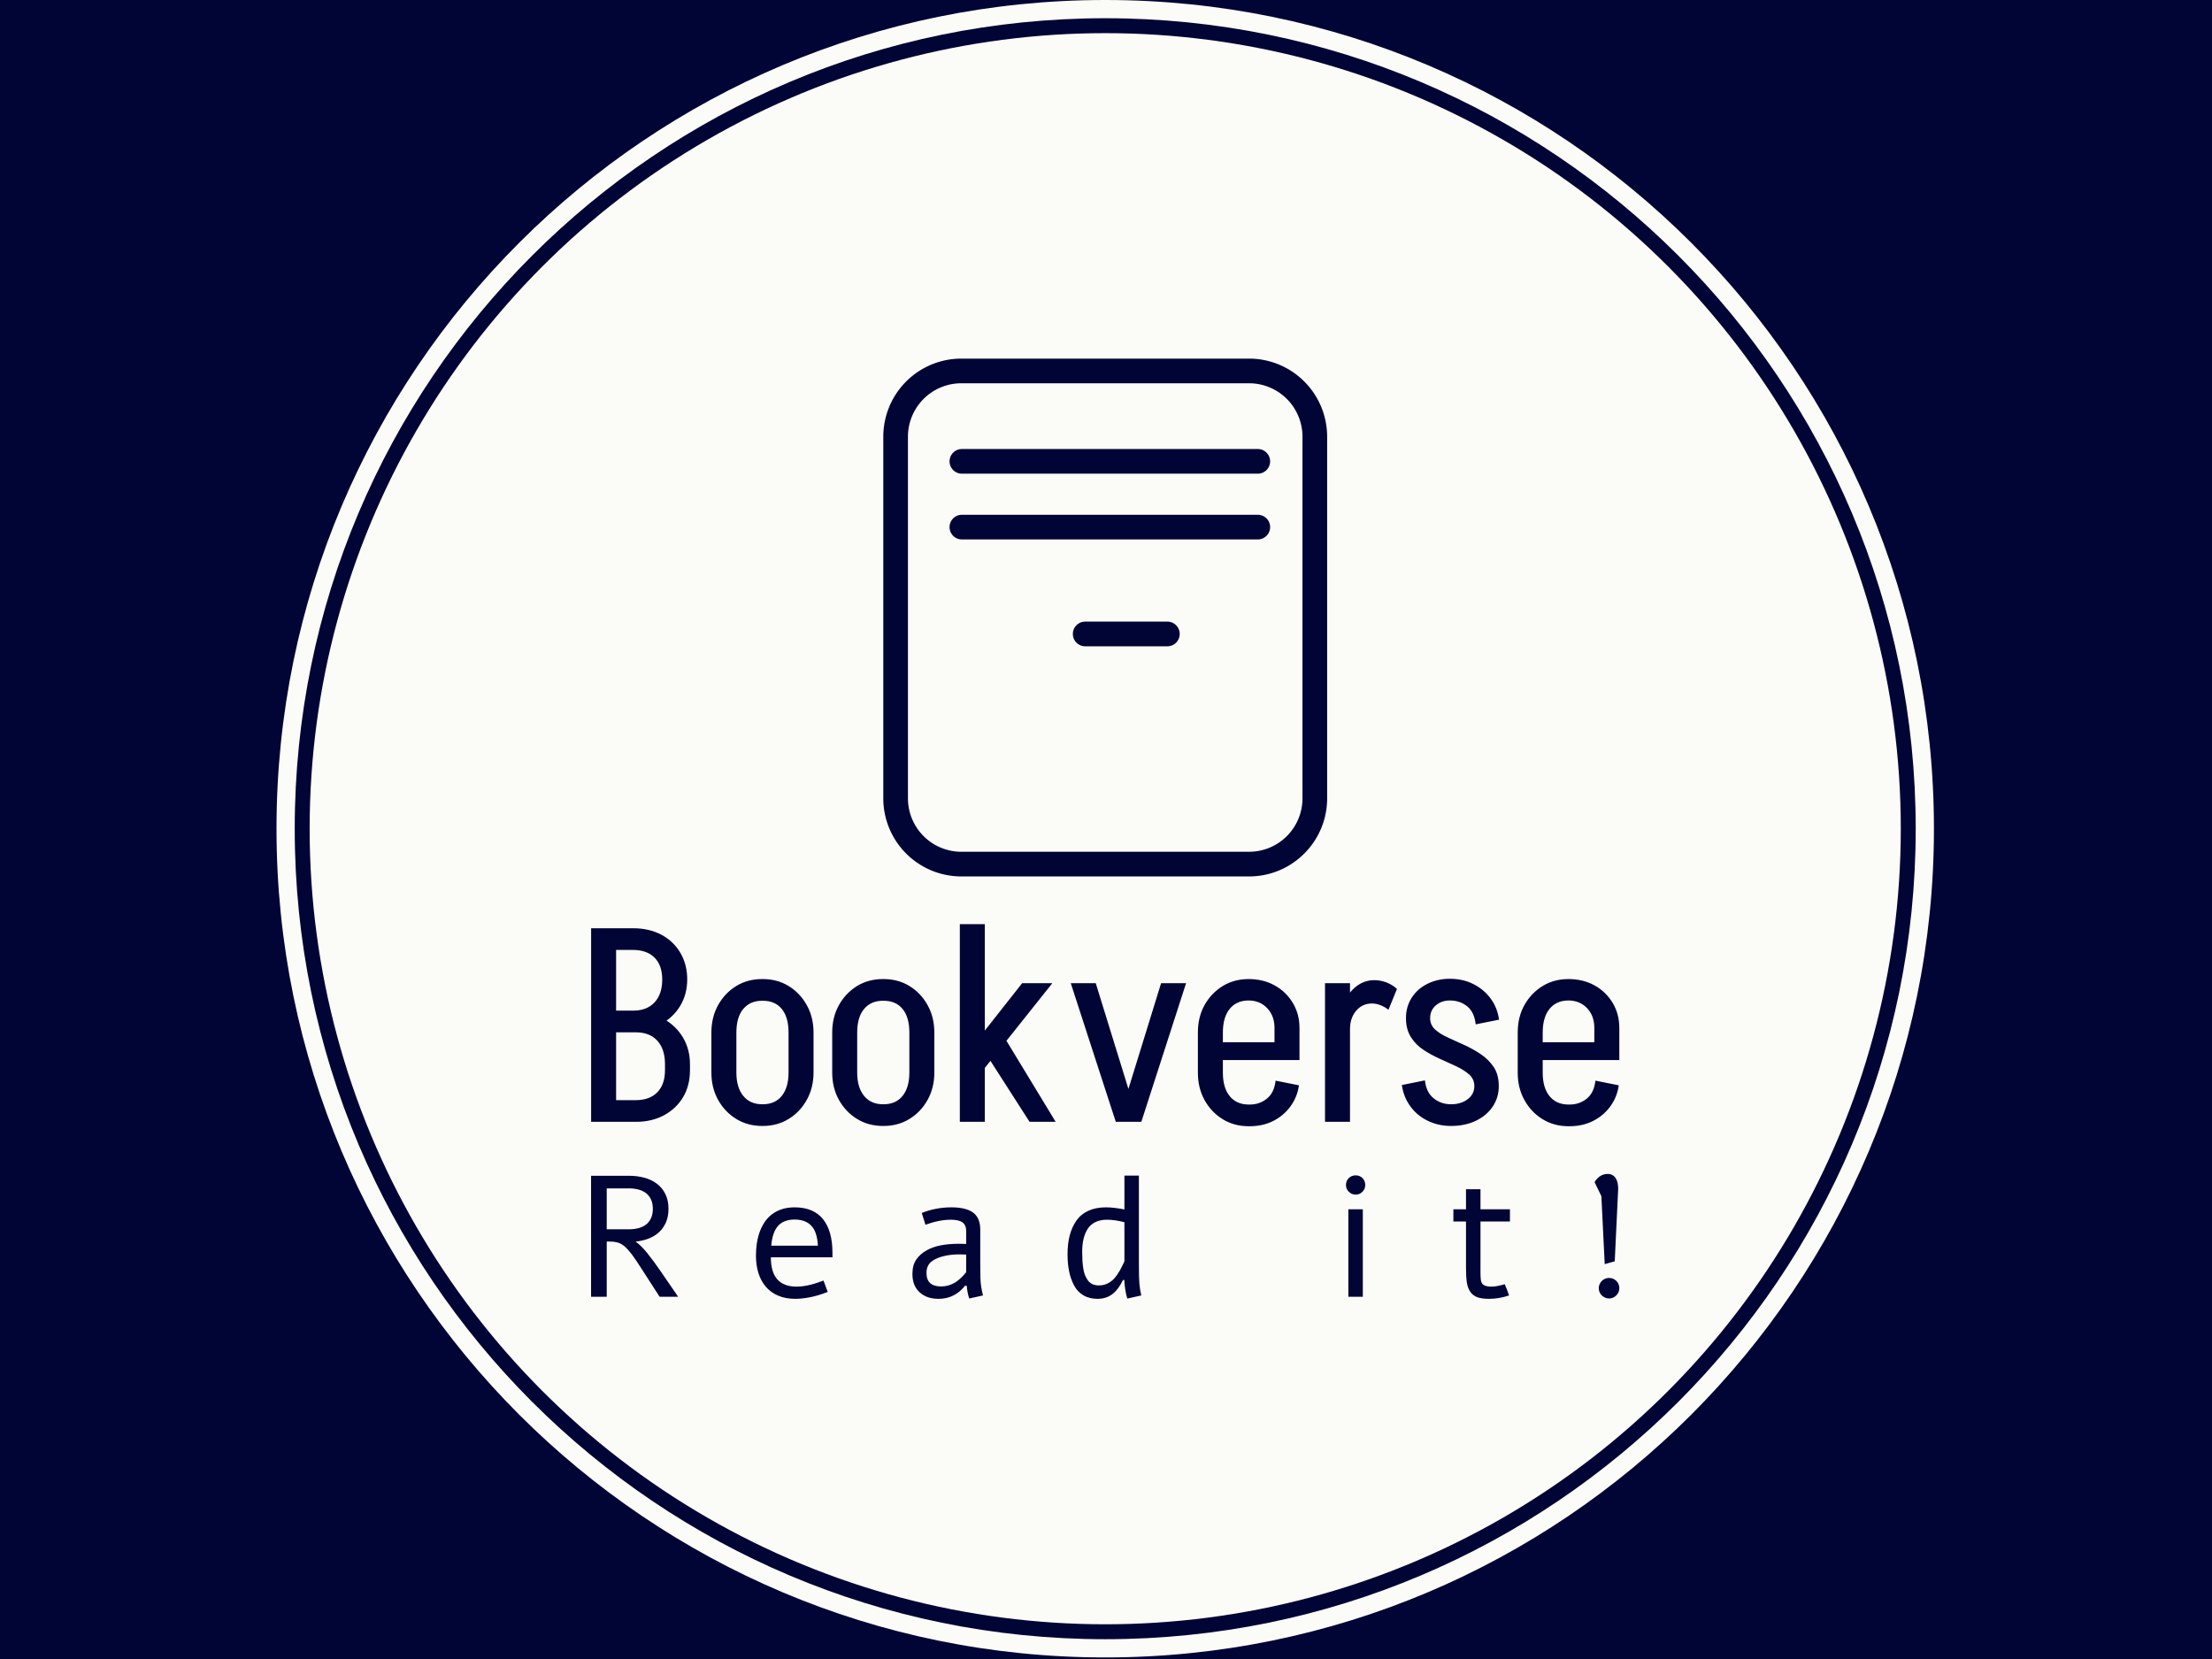 <svg xmlns="http://www.w3.org/2000/svg" version="1.1" xmlns:xlink="http://www.w3.org/1999/xlink" xmlns:svgjs="http://svgjs.dev/svgjs" width="2000" height="1500" viewBox="0 0 2000 1500"><rect width="2000" height="1500" fill="#010536"></rect><g transform="matrix(0.75,0,0,0.75,249.294,-0.706)"><svg viewBox="0 0 338 338" data-background-color="#010536" preserveAspectRatio="xMidYMid meet" height="2000" width="2000" xmlns="http://www.w3.org/2000/svg" xmlns:xlink="http://www.w3.org/1999/xlink"><g id="tight-bounds" transform="matrix(1,0,0,1,0.159,0.159)"><svg viewBox="0 0 337.682 337.682" height="337.682" width="337.682"><g><svg></svg></g><g><svg viewBox="0 0 337.682 337.682" height="337.682" width="337.682"><g><path d="M0 168.841c0-93.248 75.593-168.841 168.841-168.841 93.248 0 168.841 75.593 168.841 168.841 0 93.248-75.593 168.841-168.841 168.841-93.248 0-168.841-75.593-168.841-168.841zM168.841 333.969c91.198 0 165.128-73.93 165.128-165.128 0-91.198-73.93-165.128-165.128-165.128-91.198 0-165.128 73.93-165.128 165.128 0 91.198 73.93 165.128 165.128 165.128z" data-fill-palette-color="tertiary" fill="#fbfbf8" stroke="transparent"></path><ellipse rx="162.087" ry="162.087" cx="168.841" cy="168.841" fill="#fbfbf8" stroke="transparent" stroke-width="0" fill-opacity="1" data-fill-palette-color="tertiary"></ellipse></g><g transform="matrix(1,0,0,1,64.089,73.062)"><svg viewBox="0 0 209.503 191.558" height="191.558" width="209.503"><g><svg viewBox="0 0 209.503 191.558" height="191.558" width="209.503"><g><svg viewBox="0 0 213.158 194.901" height="191.558" width="209.503"><g transform="matrix(1,0,0,1,0,117.23)"><svg viewBox="0 0 213.158 77.67" height="77.67" width="213.158"><g id="textblocktransform"><svg viewBox="0 0 213.158 77.67" height="77.67" width="213.158" id="textblock"><g><svg viewBox="0 0 213.158 41.892" height="41.892" width="213.158"><g transform="matrix(1,0,0,1,0,0)"><svg width="213.158" viewBox="3 -36 187.23 36.8" height="41.892" data-palette-color="#010536"><path d="M10.65-16.55L10.65-16.55 10.65-20.25Q13.15-20.25 14.55-21.75 15.95-23.25 15.95-25.95L15.95-25.95 20.5-25.95Q20.5-23.25 19.23-21.13 17.95-19 15.7-17.78 13.45-16.55 10.65-16.55ZM11.15 0L6.3 0 6.3-3.95 11.15-3.95 11.15 0ZM11.15-16.3L6.3-16.3 6.3-20.25 11.15-20.25 11.15-16.3ZM21-9.35L16.45-9.35 16.45-10.55 21-10.55 21-9.35ZM21-10.5L16.45-10.5Q16.45-13.25 15.05-14.78 13.65-16.3 11.15-16.3L11.15-16.3 11.15-20Q13.95-20 16.2-18.75 18.45-17.5 19.73-15.35 21-13.2 21-10.5L21-10.5ZM10.65-31.3L6.3-31.3 6.3-35.25 10.65-35.25 10.65-31.3ZM20.5-25.9L20.5-25.9 15.95-25.9Q15.95-28.5 14.55-29.9 13.15-31.3 10.65-31.3L10.65-31.3 10.65-35.25Q13.55-35.25 15.78-34.08 18-32.9 19.25-30.78 20.5-28.65 20.5-25.9ZM16.45-9.4L21-9.4Q21-6.6 19.75-4.5 18.5-2.4 16.28-1.2 14.05 0 11.15 0L11.15 0 11.15-3.95Q13.65-3.95 15.05-5.38 16.45-6.8 16.45-9.4L16.45-9.4ZM7.55 0L3 0 3-35.25 7.55-35.25 7.55 0ZM43.5-8.95L38.95-8.95 38.95-16.3 43.5-16.3 43.5-8.95ZM29.45-8.95L24.9-8.95 24.9-16.3 29.45-16.3 29.45-8.95ZM34.35-22.05L34.05-22.05 34.05-26 34.35-26 34.35-22.05ZM34.35 0.75L34.05 0.75 34.05-3.2 34.35-3.2 34.35 0.75ZM29.45-16.25L24.9-16.25Q24.9-19.05 26.12-21.25 27.35-23.45 29.42-24.73 31.5-26 34.15-26L34.15-26 34.15-22.05Q31.95-22.05 30.7-20.55 29.45-19.05 29.45-16.25L29.45-16.25ZM43.5-16.25L43.5-16.25 38.95-16.25Q38.95-19.05 37.72-20.55 36.5-22.05 34.25-22.05L34.25-22.05 34.25-26Q36.9-26 38.97-24.73 41.05-23.45 42.27-21.25 43.5-19.05 43.5-16.25ZM24.9-9L24.9-9 29.45-9Q29.45-6.25 30.7-4.73 31.95-3.2 34.15-3.2L34.15-3.2 34.15 0.75Q31.5 0.75 29.42-0.53 27.35-1.8 26.12-4 24.9-6.2 24.9-9ZM38.95-9L43.5-9Q43.5-6.2 42.27-4 41.05-1.8 38.97-0.53 36.9 0.75 34.25 0.75L34.25 0.75 34.25-3.2Q36.5-3.2 37.72-4.73 38.95-6.25 38.95-9L38.95-9ZM65.5-8.95L60.95-8.95 60.95-16.3 65.5-16.3 65.5-8.95ZM51.45-8.95L46.9-8.95 46.9-16.3 51.45-16.3 51.45-8.95ZM56.35-22.05L56.05-22.05 56.05-26 56.35-26 56.35-22.05ZM56.35 0.75L56.05 0.75 56.05-3.2 56.35-3.2 56.35 0.75ZM51.45-16.25L46.9-16.25Q46.9-19.05 48.12-21.25 49.35-23.45 51.42-24.73 53.5-26 56.15-26L56.15-26 56.15-22.05Q53.95-22.05 52.7-20.55 51.45-19.05 51.45-16.25L51.45-16.25ZM65.5-16.25L65.5-16.25 60.95-16.25Q60.95-19.05 59.72-20.55 58.5-22.05 56.25-22.05L56.25-22.05 56.25-26Q58.9-26 60.97-24.73 63.05-23.45 64.27-21.25 65.5-19.05 65.5-16.25ZM46.9-9L46.9-9 51.45-9Q51.45-6.25 52.7-4.73 53.95-3.2 56.15-3.2L56.15-3.2 56.15 0.75Q53.5 0.75 51.42-0.53 49.35-1.8 48.12-4 46.9-6.2 46.9-9ZM60.95-9L65.5-9Q65.5-6.2 64.27-4 63.05-1.8 60.97-0.53 58.9 0.75 56.25 0.75L56.25 0.75 56.25-3.2Q58.5-3.2 59.72-4.73 60.95-6.25 60.95-9L60.95-9ZM87.59 0L82.84 0 73.89-13.95 78.24-15.4 87.59 0ZM86.99-25.25L74.04-9 70.54-11.35 81.49-25.25 86.99-25.25ZM74.69 0L70.14 0 70.14-36 74.69-36 74.69 0ZM103.19 0L98.99 0 106.79-25.25 111.34-25.25 103.19 0ZM102.69 0L98.54 0 90.34-25.25 94.89-25.25 102.69 0ZM131.99-11.25L114.94-11.25 114.94-14.5 131.99-14.5 131.99-11.25ZM122.94 0.8L122.69 0.8 122.69-3.15 122.94-3.15 122.94 0.8ZM118.04-8.95L113.49-8.95 113.49-16.3 118.04-16.3 118.04-8.95ZM131.99-14.5L127.44-14.5 127.44-17.1 131.99-17.1 131.99-14.5ZM131.99-17.1L131.99-17.1 127.44-17.1Q127.44-19.3 126.11-20.7 124.79-22.1 122.69-22.1L122.69-22.1 122.69-26Q125.39-26 127.46-24.85 129.54-23.7 130.76-21.68 131.99-19.65 131.99-17.1ZM127.64-7.5L127.64-7.5 131.89-6.65Q131.59-4.5 130.34-2.8 129.09-1.1 127.19-0.15 125.29 0.8 122.94 0.8L122.94 0.8 122.94-3.15Q124.74-3.15 126.06-4.23 127.39-5.3 127.64-7.5ZM118.04-16.25L113.49-16.25Q113.49-19.1 114.71-21.28 115.94-23.45 118.01-24.73 120.09-26 122.74-26L122.74-26 122.74-22.1Q120.54-22.1 119.29-20.58 118.04-19.05 118.04-16.25L118.04-16.25ZM113.49-8.95L113.49-8.95 118.04-8.95Q118.04-6.2 119.29-4.67 120.54-3.15 122.74-3.15L122.74-3.15 122.74 0.8Q120.09 0.8 118.01-0.48 115.94-1.75 114.71-3.95 113.49-6.15 113.49-8.95ZM141.19 0L136.64 0 136.64-25.25 141.19-25.25 141.19 0ZM141.19-16.9L139.14-16.9Q139.14-19.45 139.99-21.48 140.84-23.5 142.31-24.65 143.79-25.8 145.59-25.8L145.59-25.8 145.19-21.55Q143.44-21.55 142.31-20.23 141.19-18.9 141.19-16.9L141.19-16.9ZM149.74-24.2L148.19-20.4Q147.59-20.9 146.76-21.23 145.94-21.55 145.19-21.55L145.19-21.55 145.59-25.8Q146.74-25.8 147.84-25.38 148.94-24.95 149.74-24.2L149.74-24.2ZM163.83-6.5L163.83-6.5Q163.83-7.75 162.93-8.58 162.03-9.4 160.61-10.08 159.18-10.75 157.61-11.45 156.03-12.15 154.61-13.08 153.18-14 152.28-15.43 151.38-16.85 151.38-18.9L151.38-18.9Q151.38-18.9 151.81-18.9 152.23-18.9 152.91-18.9 153.58-18.9 154.23-18.9 154.88-18.9 155.33-18.9 155.78-18.9 155.78-18.9L155.78-18.9Q155.78-17.65 156.68-16.82 157.58-16 159.01-15.35 160.43-14.7 162.03-13.98 163.63-13.25 165.03-12.3 166.43-11.35 167.36-9.98 168.28-8.6 168.28-6.5L168.28-6.5Q168.28-6.5 167.83-6.5 167.38-6.5 166.71-6.5 166.03-6.5 165.38-6.5 164.73-6.5 164.28-6.5 163.83-6.5 163.83-6.5ZM159.58 0.75L159.58 0.75 159.58-3.2Q161.43-3.2 162.63-4.13 163.83-5.05 163.83-6.5L163.83-6.5 168.28-6.5Q168.28-4.4 167.16-2.75 166.03-1.1 164.08-0.18 162.13 0.75 159.58 0.75ZM155.78-18.9L151.38-18.9Q151.38-20.95 152.41-22.58 153.43-24.2 155.28-25.13 157.13-26.05 159.38-26.05L159.38-26.05 159.38-22.1Q157.83-22.1 156.81-21.2 155.78-20.3 155.78-18.9L155.78-18.9ZM150.63-6.7L154.83-7.55Q155.08-5.35 156.43-4.28 157.78-3.2 159.58-3.2L159.58-3.2 159.58 0.75Q157.28 0.75 155.33-0.2 153.38-1.15 152.16-2.85 150.93-4.55 150.63-6.7L150.63-6.7ZM168.33-18.6L164.08-17.75Q163.83-20 162.51-21.05 161.18-22.1 159.38-22.1L159.38-22.1 159.38-26.05Q161.73-26.05 163.63-25.1 165.53-24.15 166.78-22.48 168.03-20.8 168.33-18.6L168.33-18.6ZM190.23-11.25L173.18-11.25 173.18-14.5 190.23-14.5 190.23-11.25ZM181.18 0.8L180.93 0.8 180.93-3.15 181.18-3.15 181.18 0.8ZM176.28-8.95L171.73-8.95 171.73-16.3 176.28-16.3 176.28-8.95ZM190.23-14.5L185.68-14.5 185.68-17.1 190.23-17.1 190.23-14.5ZM190.23-17.1L190.23-17.1 185.68-17.1Q185.68-19.3 184.36-20.7 183.03-22.1 180.93-22.1L180.93-22.1 180.93-26Q183.63-26 185.71-24.85 187.78-23.7 189.01-21.68 190.23-19.65 190.23-17.1ZM185.88-7.5L185.88-7.5 190.13-6.65Q189.83-4.5 188.58-2.8 187.33-1.1 185.43-0.15 183.53 0.8 181.18 0.8L181.18 0.8 181.18-3.15Q182.98-3.15 184.31-4.23 185.63-5.3 185.88-7.5ZM176.28-16.25L171.73-16.25Q171.73-19.1 172.96-21.28 174.18-23.45 176.26-24.73 178.33-26 180.98-26L180.98-26 180.98-22.1Q178.78-22.1 177.53-20.58 176.28-19.05 176.28-16.25L176.28-16.25ZM171.73-8.95L171.73-8.95 176.28-8.95Q176.28-6.2 177.53-4.67 178.78-3.15 180.98-3.15L180.98-3.15 180.98 0.8Q178.33 0.8 176.26-0.48 174.18-1.75 172.96-3.95 171.73-6.15 171.73-8.95Z" opacity="1" transform="matrix(1,0,0,1,0,0)" fill="#010536" class="wordmark-text-0" data-fill-palette-color="quaternary" id="text-0"></path></svg></g></svg></g><g transform="matrix(1,0,0,1,0,51.781)"><svg viewBox="0 0 213.158 25.889" height="25.889" width="213.158"><g transform="matrix(1,0,0,1,0,0)"><svg width="213.158" viewBox="4.52 -35.64 298.3 36.23" height="25.889" data-palette-color="#010536"><path d="M4.52-35.11L15.5-35.11Q17.82-35.11 19.89-34.57 21.95-34.03 23.54-32.86L23.54-32.86Q25.15-31.67 26.06-29.83 26.98-28 26.98-25.51L26.98-25.51Q26.98-23.02 26.06-21.19 25.15-19.36 23.54-18.16L23.54-18.16Q22.29-17.24 20.76-16.72 19.24-16.21 17.5-16.02L17.5-16.02 17.48-15.97Q18.19-15.5 19.04-14.66 19.9-13.82 20.83-12.67L20.83-12.67Q21.75-11.52 22.73-10.19 23.71-8.86 24.71-7.4L24.71-7.4 29.79 0 24.41 0 18.9-8.54Q17.41-10.89 16.32-12.33 15.23-13.77 14.26-14.6L14.26-14.6Q13.31-15.43 12.3-15.72 11.3-16.02 9.99-16.02L9.99-16.02 9.06-16.02 9.06 0 4.52 0 4.52-35.11ZM9.06-19.58L15.5-19.58Q17.04-19.58 18.31-19.92 19.58-20.26 20.5-20.98 21.41-21.7 21.92-22.83 22.44-23.95 22.44-25.51L22.44-25.51Q22.44-27.08 21.92-28.2 21.41-29.32 20.5-30.04 19.58-30.76 18.31-31.1 17.04-31.45 15.5-31.45L15.5-31.45 9.06-31.45 9.06-19.58ZM71.95-4.71L73.17-1.42Q70.46-0.34 68.08 0.12 65.7 0.59 63.82 0.59L63.82 0.59Q60.94 0.59 58.79-0.33 56.65-1.25 55.22-2.91 53.79-4.57 53.07-6.87 52.35-9.18 52.35-11.96L52.35-11.96Q52.35-13.67 52.59-15.38 52.84-17.09 53.37-18.64 53.91-20.19 54.78-21.53 55.65-22.88 56.89-23.85 58.14-24.83 59.8-25.39 61.46-25.95 63.58-25.95L63.58-25.95Q69.02-25.95 71.78-22.55 74.54-19.14 74.54-12.79L74.54-12.79 74.54-11.45 56.67-11.45Q56.67-9.4 57.11-7.82 57.55-6.25 58.46-5.16 59.38-4.08 60.78-3.52 62.19-2.95 64.12-2.95L64.12-2.95Q65.19-2.95 66.25-3.11 67.31-3.27 68.32-3.53 69.32-3.78 70.23-4.1 71.15-4.42 71.95-4.71L71.95-4.71ZM56.79-14.82L70.32-14.82Q70.12-18.77 68.43-20.59 66.73-22.41 63.58-22.41L63.58-22.41Q60.43-22.41 58.78-20.59 57.13-18.77 56.79-14.82L56.79-14.82ZM101.52-20.9L101.52-20.9 100.45-24.32Q104.55-25.95 109.04-25.95L109.04-25.95Q112.97-25.95 115.05-24.63L115.05-24.63Q117.42-23.12 117.42-19.48L117.42-19.48 117.42-9.5Q117.42-7.5 117.47-5.4L117.47-5.4Q117.49-4.15 117.71-2.81L117.71-2.81Q117.91-1.54 118.22-0.39L118.22-0.39 114.22 0.49Q113.66-1.15 113.51-3.17L113.51-3.17 113.02-3.22Q110 0.59 105.31 0.59L105.31 0.59Q101.89 0.59 99.82-1.31 97.74-3.2 97.74-6.64L97.74-6.64Q97.74-9.2 98.88-10.84 100.01-12.48 102.09-13.6L102.09-13.6Q105.36-15.38 111.24-15.38L111.24-15.38Q112.02-15.38 113.34-15.33L113.34-15.33 113.34-19.04Q113.34-20.8 112.27-21.58 111.19-22.36 108.9-22.36L108.9-22.36Q105.55-22.36 101.52-20.9ZM113.34-7.13L113.34-7.13 113.34-12.26Q112.68-12.3 111.41-12.3L111.41-12.3Q109.26-12.3 107.46-11.94L107.46-11.94Q104.77-11.4 103.29-10.24 101.82-9.08 101.82-6.91L101.82-6.91Q101.82-3 106.07-3L106.07-3Q108.26-3 110.17-4.17L110.17-4.17Q111.73-5.15 113.34-7.13ZM159.24-25.34L159.24-35.16 163.44-35.16 163.44-9.59Q163.44-5.3 163.57-3.96L163.57-3.96Q163.69-2.29 164.13-0.39L164.13-0.39 160.07 0.51Q159.66-0.85 159.46-2.25L159.46-2.25Q159.22-3.96 159.2-4.88L159.2-4.88 158.83-4.88Q157.56-2.25 156.02-1L156.02-1Q154.17 0.59 151.43 0.59L151.43 0.59Q149.04 0.59 147.31-0.45 145.57-1.49 144.61-3.34 143.64-5.2 143.19-7.42 142.74-9.64 142.74-12.33L142.74-12.33Q142.74-15.36 143.36-17.77 143.99-20.19 145.28-22.06 146.57-23.93 148.75-24.94 150.92-25.95 153.85-25.95L153.85-25.95Q156.14-25.95 159.24-25.34L159.24-25.34ZM159.24-10.28L159.24-10.28 159.24-21.63Q156.49-22.36 154.17-22.36L154.17-22.36Q152.19-22.36 150.76-21.64 149.33-20.92 148.53-19.62 147.72-18.31 147.36-16.7 146.99-15.09 146.99-13.09L146.99-13.09Q146.99-11.72 147.05-10.68 147.11-9.64 147.27-8.44 147.43-7.23 147.77-6.37 148.11-5.52 148.62-4.79 149.14-4.05 149.96-3.67 150.77-3.3 151.85-3.3L151.85-3.3Q154.44-3.3 156.34-5.37L156.34-5.37Q157.71-6.88 159.24-10.28ZM226.35-35.23L226.35-35.23Q227.47-35.23 228.3-34.45L228.3-34.45Q229.1-33.59 229.1-32.45L229.1-32.45Q229.1-31.27 228.3-30.47L228.3-30.47Q227.47-29.64 226.35-29.64L226.35-29.64Q225.17-29.64 224.34-30.47L224.34-30.47Q223.51-31.25 223.51-32.45L223.51-32.45Q223.51-33.62 224.34-34.45L224.34-34.45Q225.17-35.23 226.35-35.23ZM224.2 0L224.2-25.39 228.4-25.39 228.4 0 224.2 0ZM258.33-25.39L258.33-31.2 262.53-31.2 262.53-25.39 271.08-25.39 271.08-21.85 262.53-21.85 262.53-7.28Q262.53-5.81 262.62-5.04 262.7-4.27 263.04-3.83L263.04-3.83Q263.68-2.95 265.61-2.95L265.61-2.95Q266.68-2.95 267.68-3.17L267.68-3.17Q268.71-3.39 269.56-3.66L269.56-3.66Q270.25-2.17 270.81-0.39L270.81-0.39Q267.93 0.59 265 0.59L265 0.59Q262.87 0.59 261.59 0.11 260.31-0.37 259.58-1.44L259.58-1.44Q258.82-2.56 258.58-4.13 258.33-5.69 258.33-8.45L258.33-8.45 258.33-21.85 254.67-21.85 254.67-25.39 258.33-25.39ZM297.6-29.2L295.62-33.28Q296.47-34.59 297.43-35.12 298.38-35.64 299.4-35.64L299.4-35.64Q300.23-35.64 300.82-35.3 301.4-34.96 301.77-34.39 302.14-33.81 302.31-33.03 302.48-32.25 302.48-31.37L302.48-31.37 301.48-10.3 298.57-9.47 297.6-29.2ZM299.84-5.47L299.84-5.47Q300.45-5.47 301-5.24 301.55-5 301.95-4.6 302.36-4.2 302.59-3.65 302.82-3.1 302.82-2.49L302.82-2.49Q302.82-1.9 302.59-1.37 302.36-0.83 301.95-0.42 301.55 0 301 0.24 300.45 0.49 299.84 0.49L299.84 0.49Q299.26 0.49 298.71 0.26 298.16 0.02 297.74-0.38 297.33-0.78 297.08-1.33 296.84-1.88 296.84-2.49L296.84-2.49Q296.84-3.1 297.08-3.65 297.33-4.2 297.73-4.6 298.13-5 298.68-5.24 299.23-5.47 299.84-5.47Z" opacity="1" transform="matrix(1,0,0,1,0,0)" fill="#010536" class="slogan-text-1" data-fill-palette-color="quaternary" id="text-1"></path></svg></g></svg></g></svg></g></svg></g><g transform="matrix(1,0,0,1,60.576,0)"><svg viewBox="0 0 92.006 107.341" height="107.341" width="92.006"><g><svg xmlns:dc="http://purl.org/dc/elements/1.1/" xmlns:cc="http://creativecommons.org/ns#" xmlns:rdf="http://www.w3.org/1999/02/22-rdf-syntax-ns#" xmlns:svg="http://www.w3.org/2000/svg" xmlns="http://www.w3.org/2000/svg" xmlns:sodipodi="http://sodipodi.sourceforge.net/DTD/sodipodi-0.dtd" xmlns:inkscape="http://www.inkscape.org/namespaces/inkscape" preserveAspectRatio="xMidYMid" viewBox="0 0 54 63" version="1.1" x="0" y="0" height="107.341" width="92.006" class="icon-icon-0" data-fill-palette-color="quaternary" id="icon-0"><path d="M9.5 0A9.5 9.5 0 0 0 0 9.5V53.5A9.5 9.5 0 0 0 9.5 63H44.5C49.746 63 54 58.746 54 53.5V9.5A9.5 9.5 0 0 0 44.5 0zM9.5 3H44.5A6.5 6.5 0 0 1 51 9.5V53.5A6.5 6.5 0 0 1 44.5 60H9.5A6.5 6.5 0 0 1 3 53.5V9.5A6.5 6.5 0 0 1 9.5 3M9.563 11A1.5 1.5 0 0 0 9.563 14H45.563A1.5 1.5 0 0 0 45.563 11zM9.563 19A1.5 1.5 0 0 0 9.563 22H45.563A1.5 1.5 0 0 0 45.563 19zM24.563 32A1.5 1.5 0 0 0 24.563 35H34.563A1.5 1.5 0 0 0 34.563 32z" fill="#010536" fill-rule="evenodd" data-fill-palette-color="quaternary"></path></svg></g></svg></g><g></g></svg></g></svg></g></svg></g></svg></g><defs></defs></svg><rect width="337.682" height="337.682" fill="none" stroke="none" visibility="hidden"></rect></g></svg></g></svg>